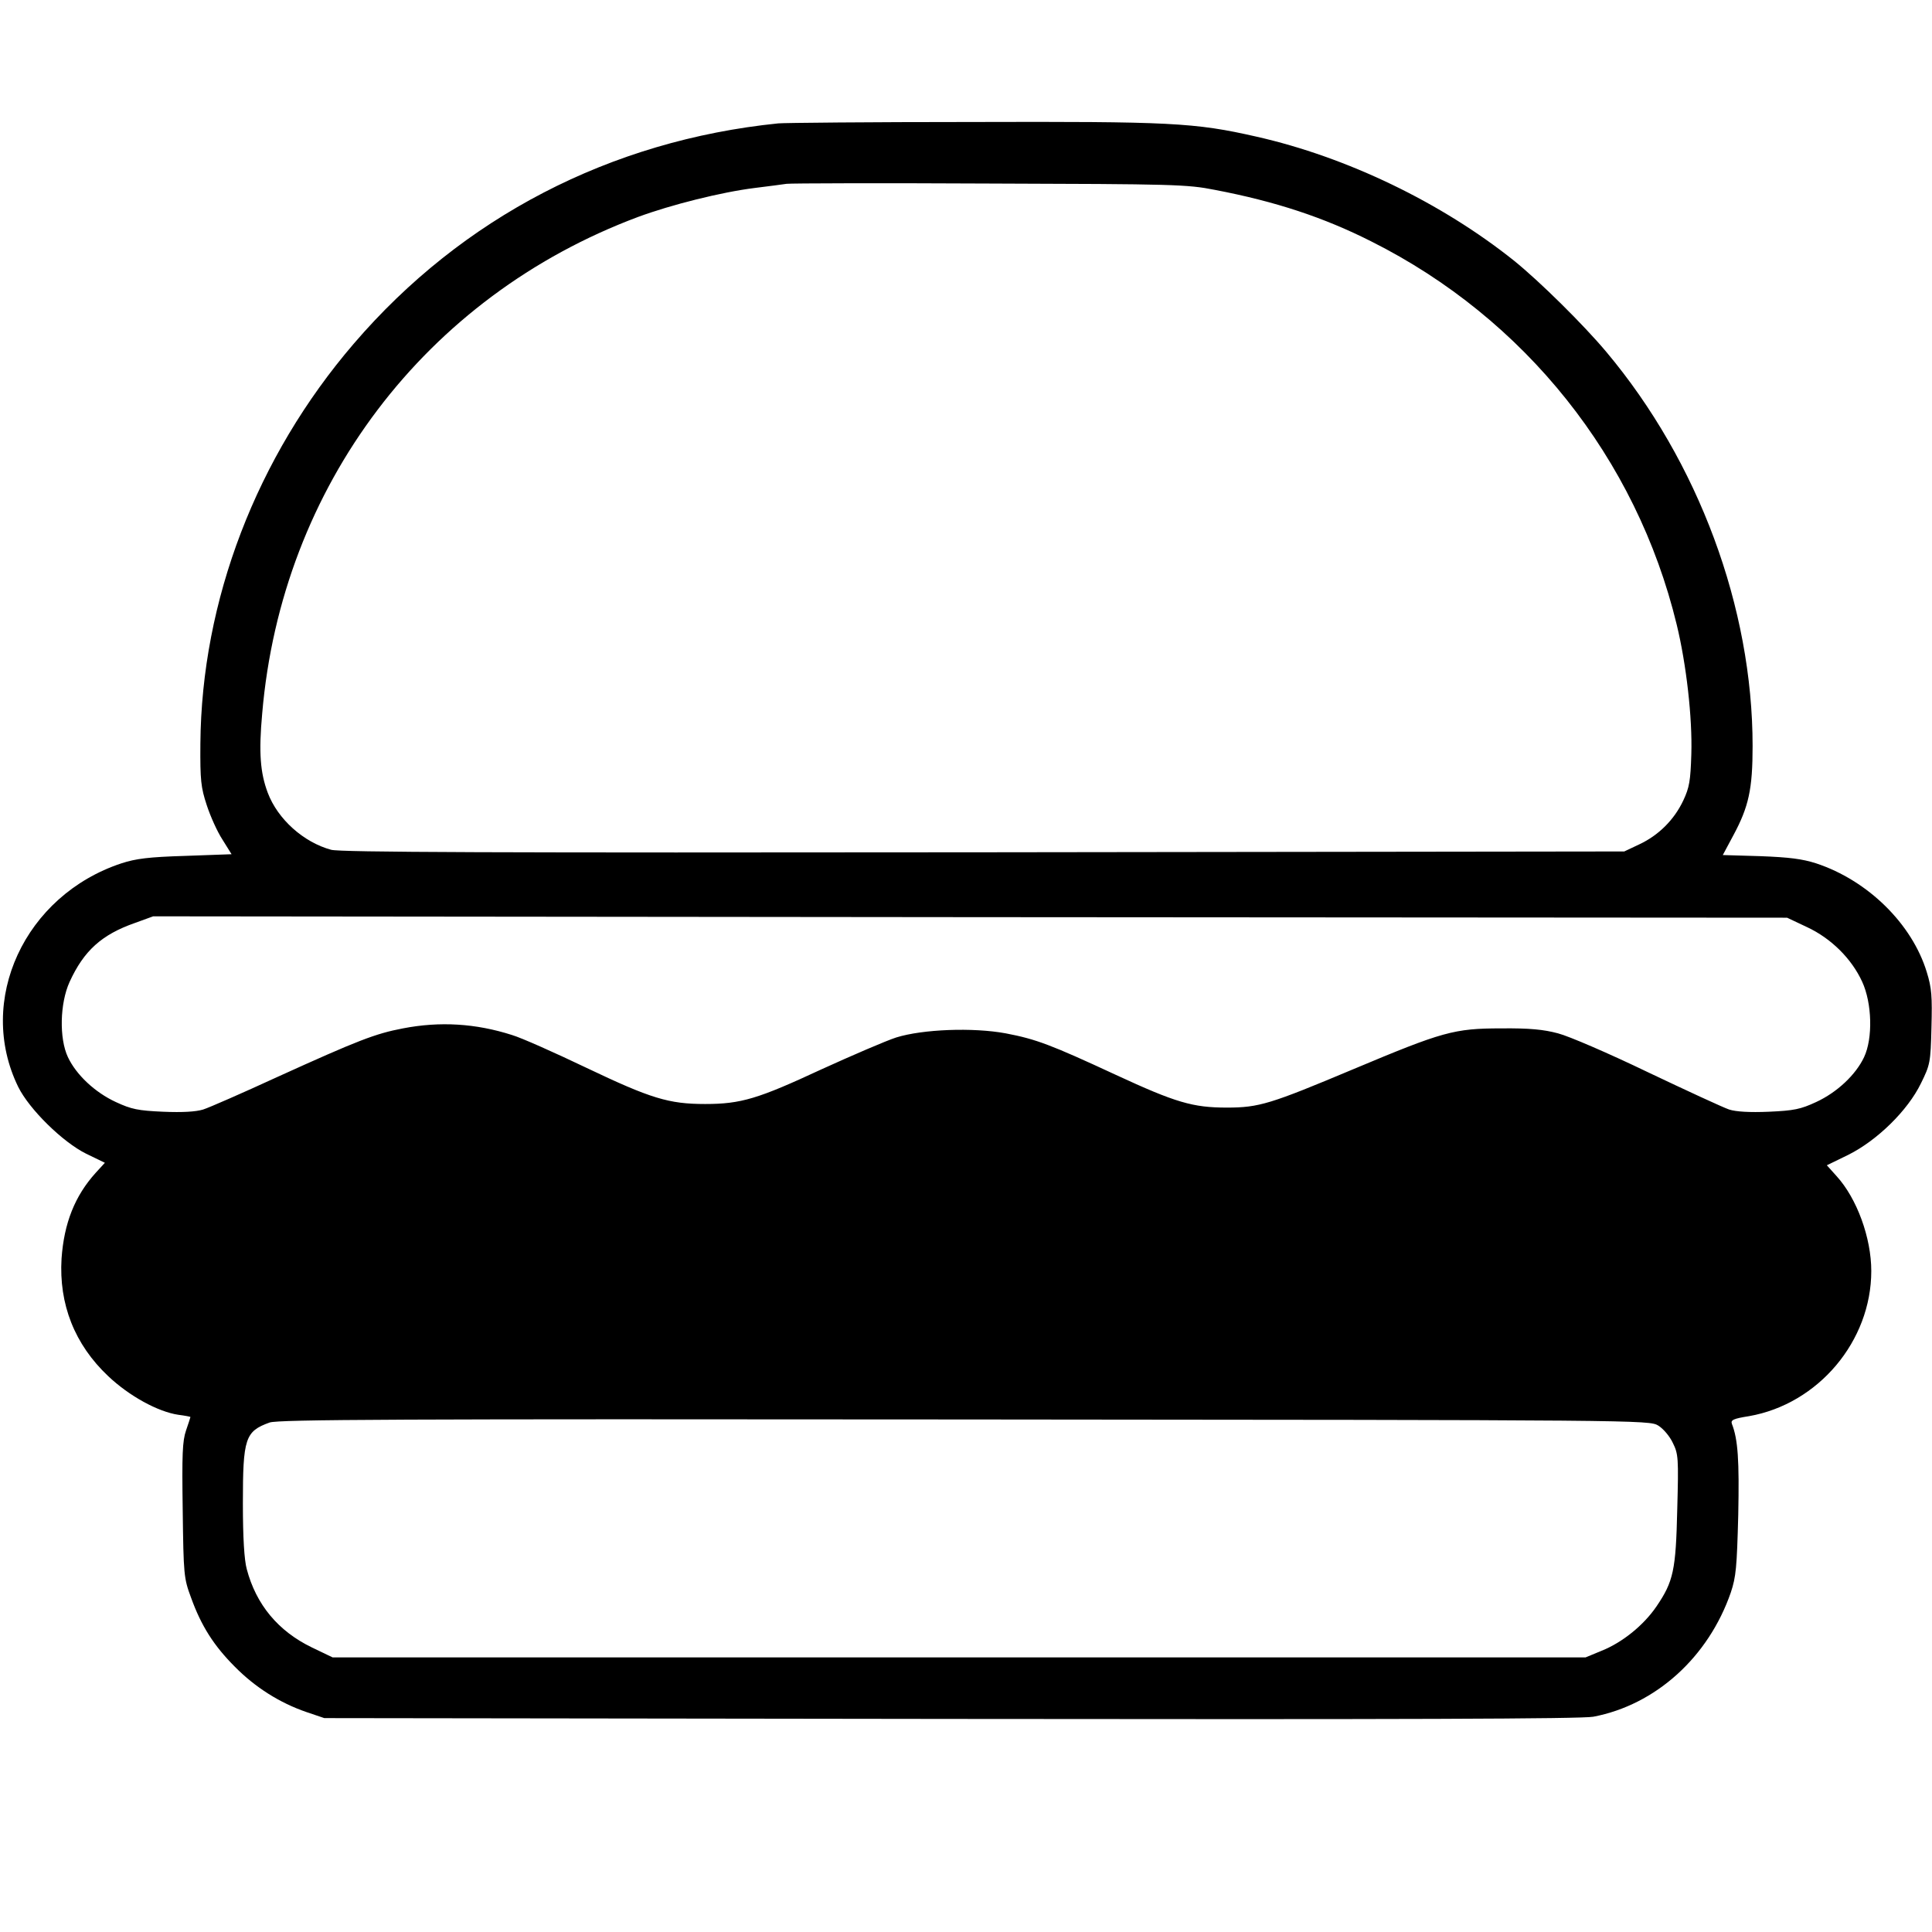<?xml version="1.0" standalone="no"?>
<!DOCTYPE svg PUBLIC "-//W3C//DTD SVG 20010904//EN"
 "http://www.w3.org/TR/2001/REC-SVG-20010904/DTD/svg10.dtd">
<svg version="1.0" xmlns="http://www.w3.org/2000/svg"
 width="700pt" height="700pt" viewBox="0 0 700 700"
 preserveAspectRatio="xMidYMid meet">
<g transform="translate(0,700) scale(0.1,-0.1)"
fill="#000000" stroke="none">
<path d="M2820 6553 c-609 -62 -1146 -341 -1538 -798 -353 -411 -552 -931
-556 -1450 -1 -133 2 -158 23 -222 13 -40 38 -96 57 -125 l33 -53 -167 -6
c-133 -4 -180 -10 -232 -27 -351 -116 -527 -497 -374 -810 40 -81 161 -200
246 -242 l68 -33 -33 -36 c-76 -84 -115 -183 -124 -311 -10 -165 47 -311 169
-426 76 -72 180 -129 254 -140 24 -3 44 -7 44 -8 0 -1 -7 -23 -16 -49 -13 -38
-15 -87 -12 -289 3 -234 4 -246 30 -316 37 -103 83 -175 159 -251 74 -75 163
-131 259 -164 l65 -22 2270 -3 c1637 -2 2286 0 2328 8 226 43 417 216 498 450
19 57 22 91 27 281 4 198 -1 274 -23 330 -5 14 5 19 62 28 251 44 443 272 443
526 0 120 -52 263 -126 344 l-35 39 78 38 c104 52 215 160 263 259 33 67 35
75 38 202 3 113 1 143 -17 201 -53 174 -213 332 -401 394 -50 16 -97 22 -202
26 l-136 4 38 71 c56 104 70 168 70 324 0 501 -196 1030 -530 1428 -83 99
-242 256 -335 331 -263 210 -605 375 -933 449 -224 51 -311 55 -1032 53 -366
0 -681 -3 -700 -5z m1582 -241 c220 -42 395 -100 567 -187 556 -279 960 -785
1106 -1388 35 -144 57 -338 53 -469 -3 -97 -7 -121 -29 -168 -33 -70 -89 -126
-159 -159 l-55 -26 -2320 -3 c-1782 -2 -2330 0 -2365 9 -100 27 -194 111 -230
207 -27 72 -33 145 -20 287 70 823 591 1511 1362 1799 119 44 302 90 423 105
50 6 101 13 115 15 14 2 345 3 735 1 671 -2 716 -3 817 -23z m2145 -2671 c88
-41 162 -115 200 -198 36 -78 39 -205 7 -273 -30 -64 -98 -128 -174 -163 -56
-26 -80 -31 -171 -35 -70 -3 -119 0 -144 8 -21 7 -153 68 -294 135 -141 68
-287 131 -326 141 -52 14 -104 19 -205 18 -172 0 -213 -12 -537 -148 -300
-126 -341 -139 -458 -139 -123 0 -185 18 -403 119 -235 109 -288 129 -398 150
-119 22 -301 15 -397 -15 -37 -12 -160 -65 -272 -116 -228 -106 -290 -125
-420 -125 -132 0 -197 20 -430 131 -115 55 -236 109 -270 119 -131 42 -261 50
-395 24 -100 -19 -162 -43 -455 -176 -126 -58 -247 -111 -269 -118 -26 -8 -74
-11 -145 -8 -91 4 -115 9 -171 35 -76 35 -144 99 -174 163 -32 68 -29 195 6
272 52 114 117 172 237 214 l66 24 2960 -3 2960 -2 72 -34z m-539 -1806 c18
-11 42 -39 53 -63 20 -40 21 -55 16 -240 -5 -222 -14 -262 -75 -352 -47 -69
-124 -131 -199 -161 l-58 -24 -2270 0 -2270 0 -75 36 c-122 59 -202 155 -236
284 -9 33 -14 113 -14 238 0 236 8 261 97 293 32 11 461 13 2518 11 2451 -2
2480 -2 2513 -22z"/>
</g>
</svg>
